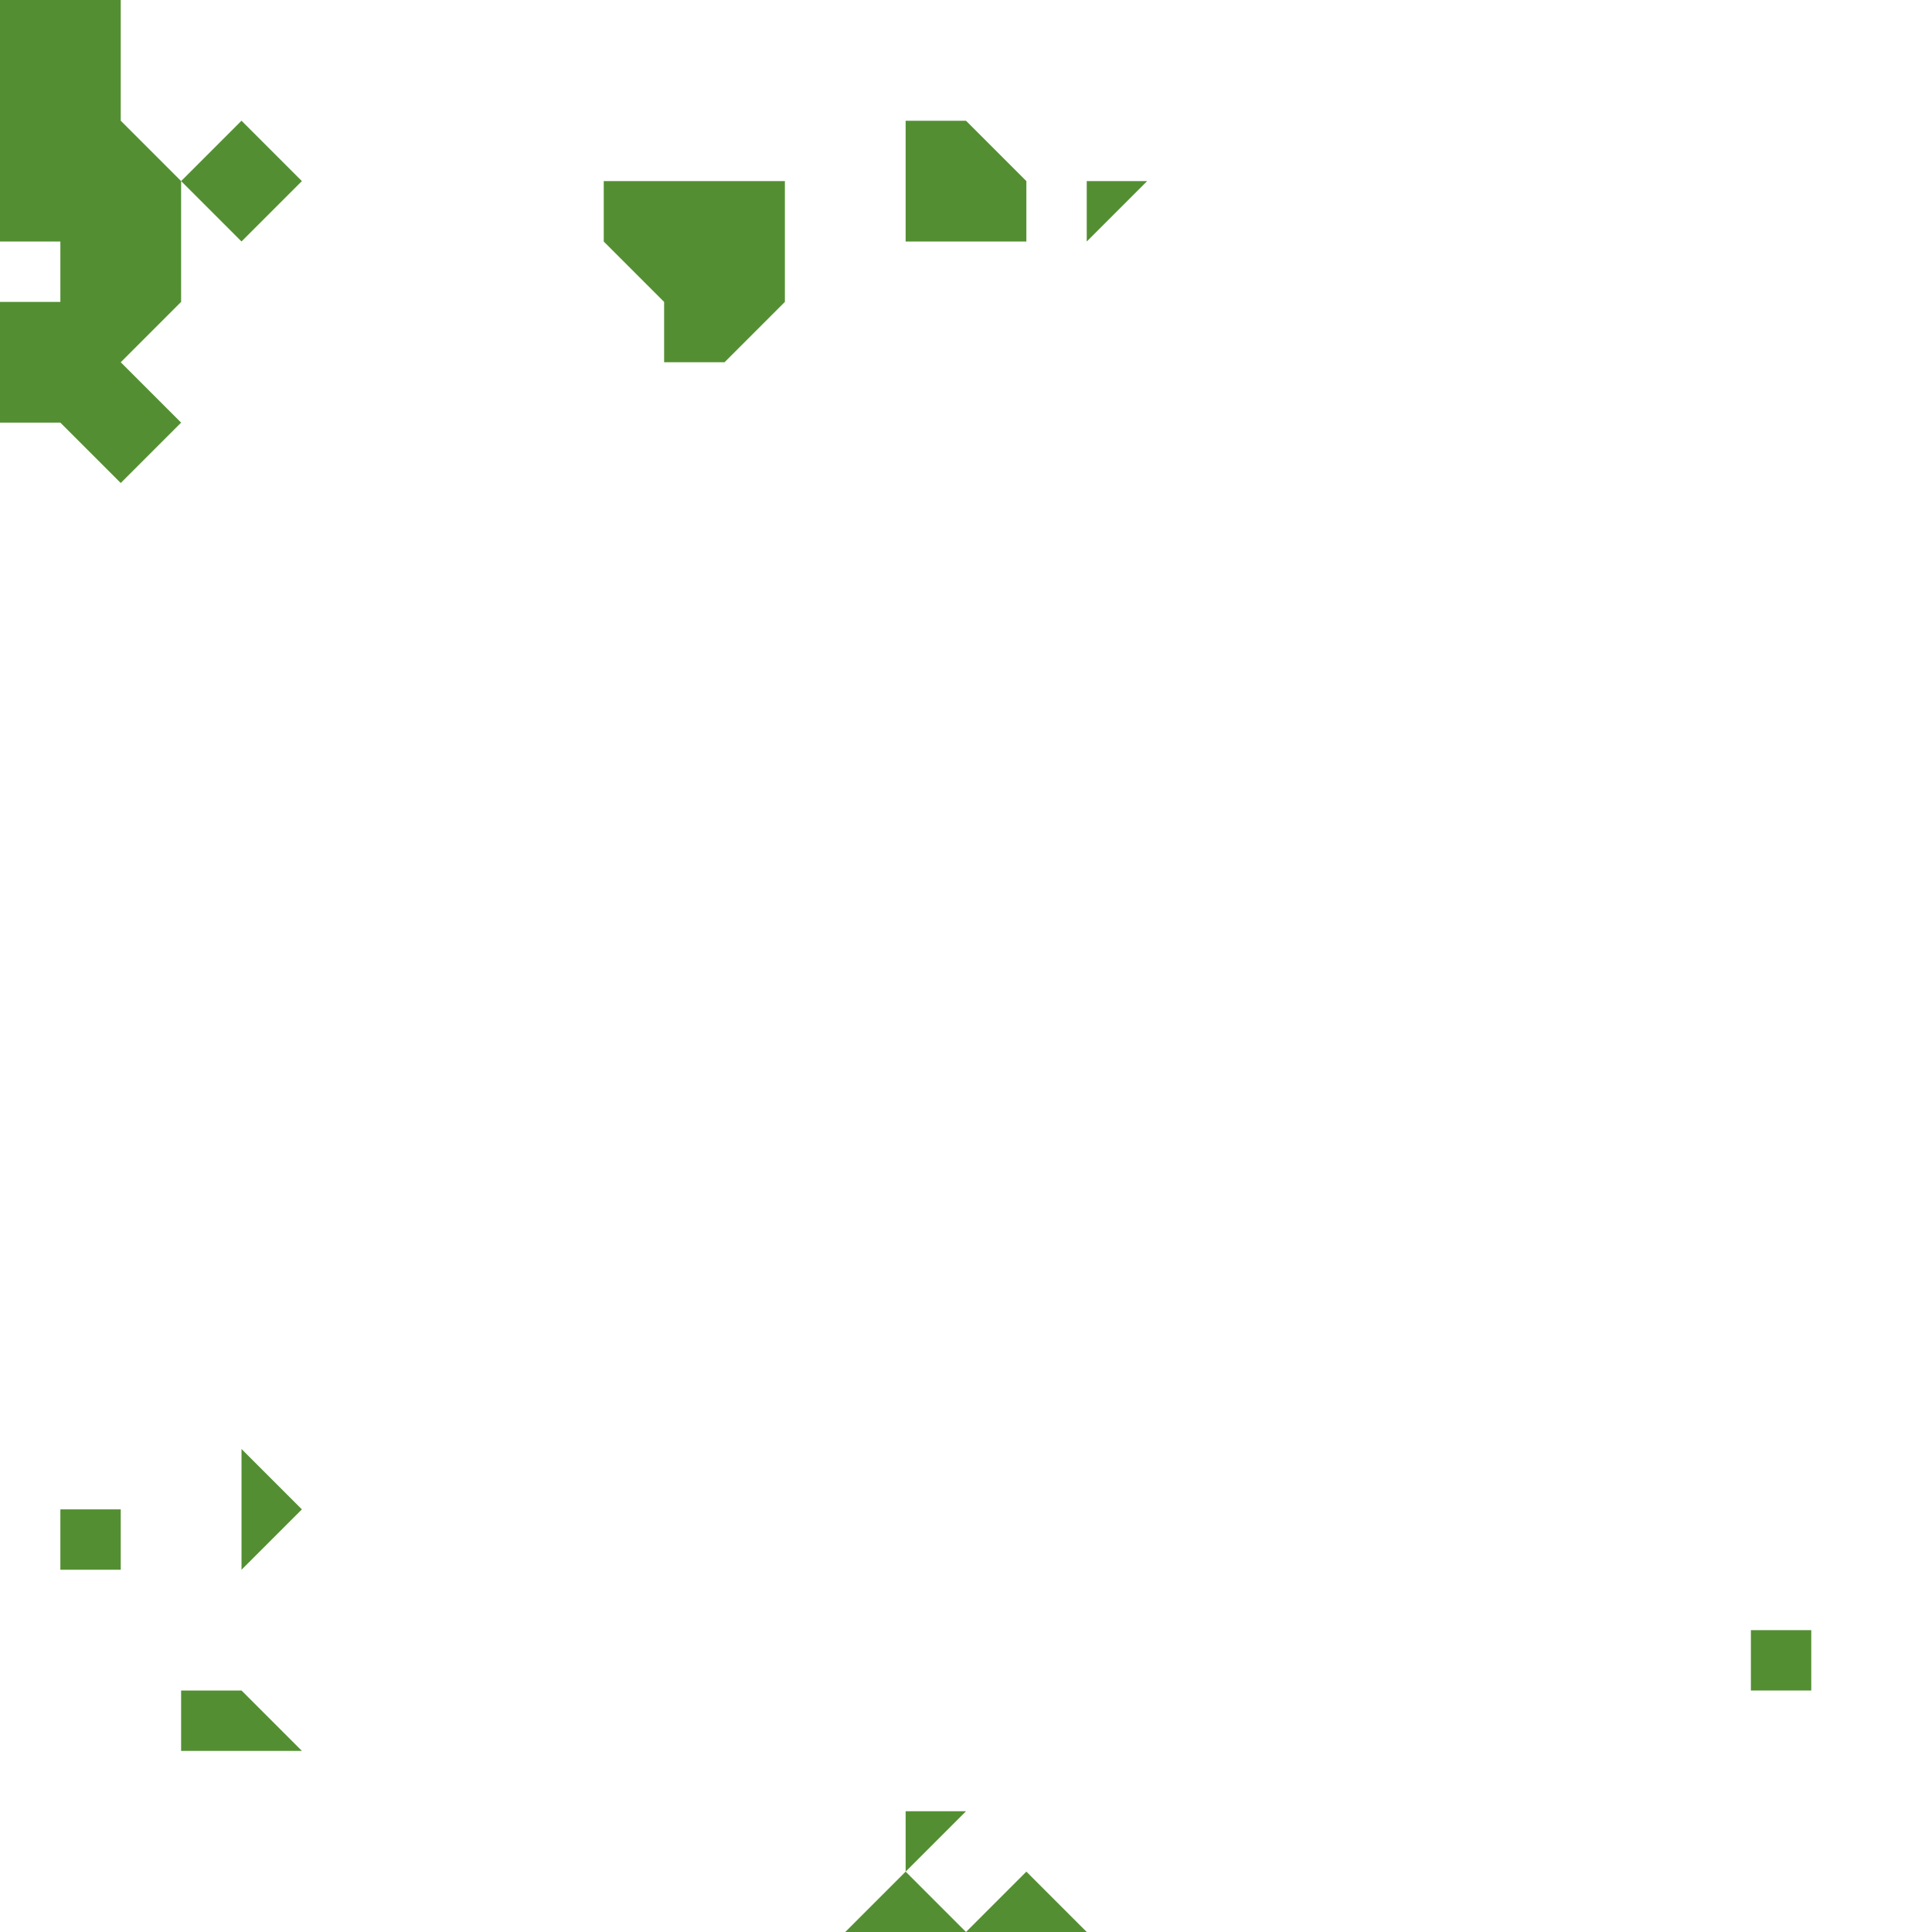 <svg xmlns="http://www.w3.org/2000/svg" viewBox="0 0 529 529"><defs><style>.cls-1{fill:#538f32;}</style></defs><g id="Layer_2" data-name="Layer 2"><g id="Vegetation"><rect class="cls-1" x="16.53" y="413.28" width="16.53" height="16.53"/><polygon class="cls-1" points="66.13 413.28 66.13 429.81 82.66 413.28 66.13 396.75 66.13 413.28"/><polygon class="cls-1" points="49.59 462.88 49.59 479.41 66.13 479.41 82.66 479.41 66.13 462.88 49.59 462.88"/><polygon class="cls-1" points="181.84 49.59 165.31 49.59 165.31 66.13 181.84 82.66 181.84 99.19 198.38 99.19 214.91 82.66 214.91 66.13 214.91 49.59 198.38 49.59 181.84 49.59"/><rect class="cls-1" x="54.44" y="37.9" width="23.38" height="23.38" transform="translate(-15.7 61.28) rotate(-45)"/><polygon class="cls-1" points="33.06 16.53 33.06 0 16.53 0 0 0 0 16.53 0 33.06 0 49.59 0 66.13 16.53 66.13 16.53 82.66 0 82.66 0 99.19 0 115.72 16.53 115.72 33.06 132.25 49.59 115.72 33.06 99.19 49.59 82.66 49.59 66.13 49.59 49.59 33.06 33.06 33.06 16.53"/><polygon class="cls-1" points="297.56 66.13 314.1 49.59 297.56 49.59 297.56 66.13"/><polygon class="cls-1" points="281.03 66.13 281.03 49.59 264.5 33.06 247.97 33.06 247.97 49.59 247.97 66.13 264.5 66.13 281.03 66.13"/><rect class="cls-1" x="479.41" y="446.35" width="16.53" height="16.53"/><polygon class="cls-1" points="264.5 529 281.03 529 297.56 529 281.03 512.47 264.5 529"/><polygon class="cls-1" points="231.44 529 247.97 529 264.5 529 247.97 512.47 231.44 529"/><polygon class="cls-1" points="247.97 495.94 247.97 512.47 264.5 495.94 247.97 495.94"/><line class="cls-1" x2="529"/></g></g></svg>